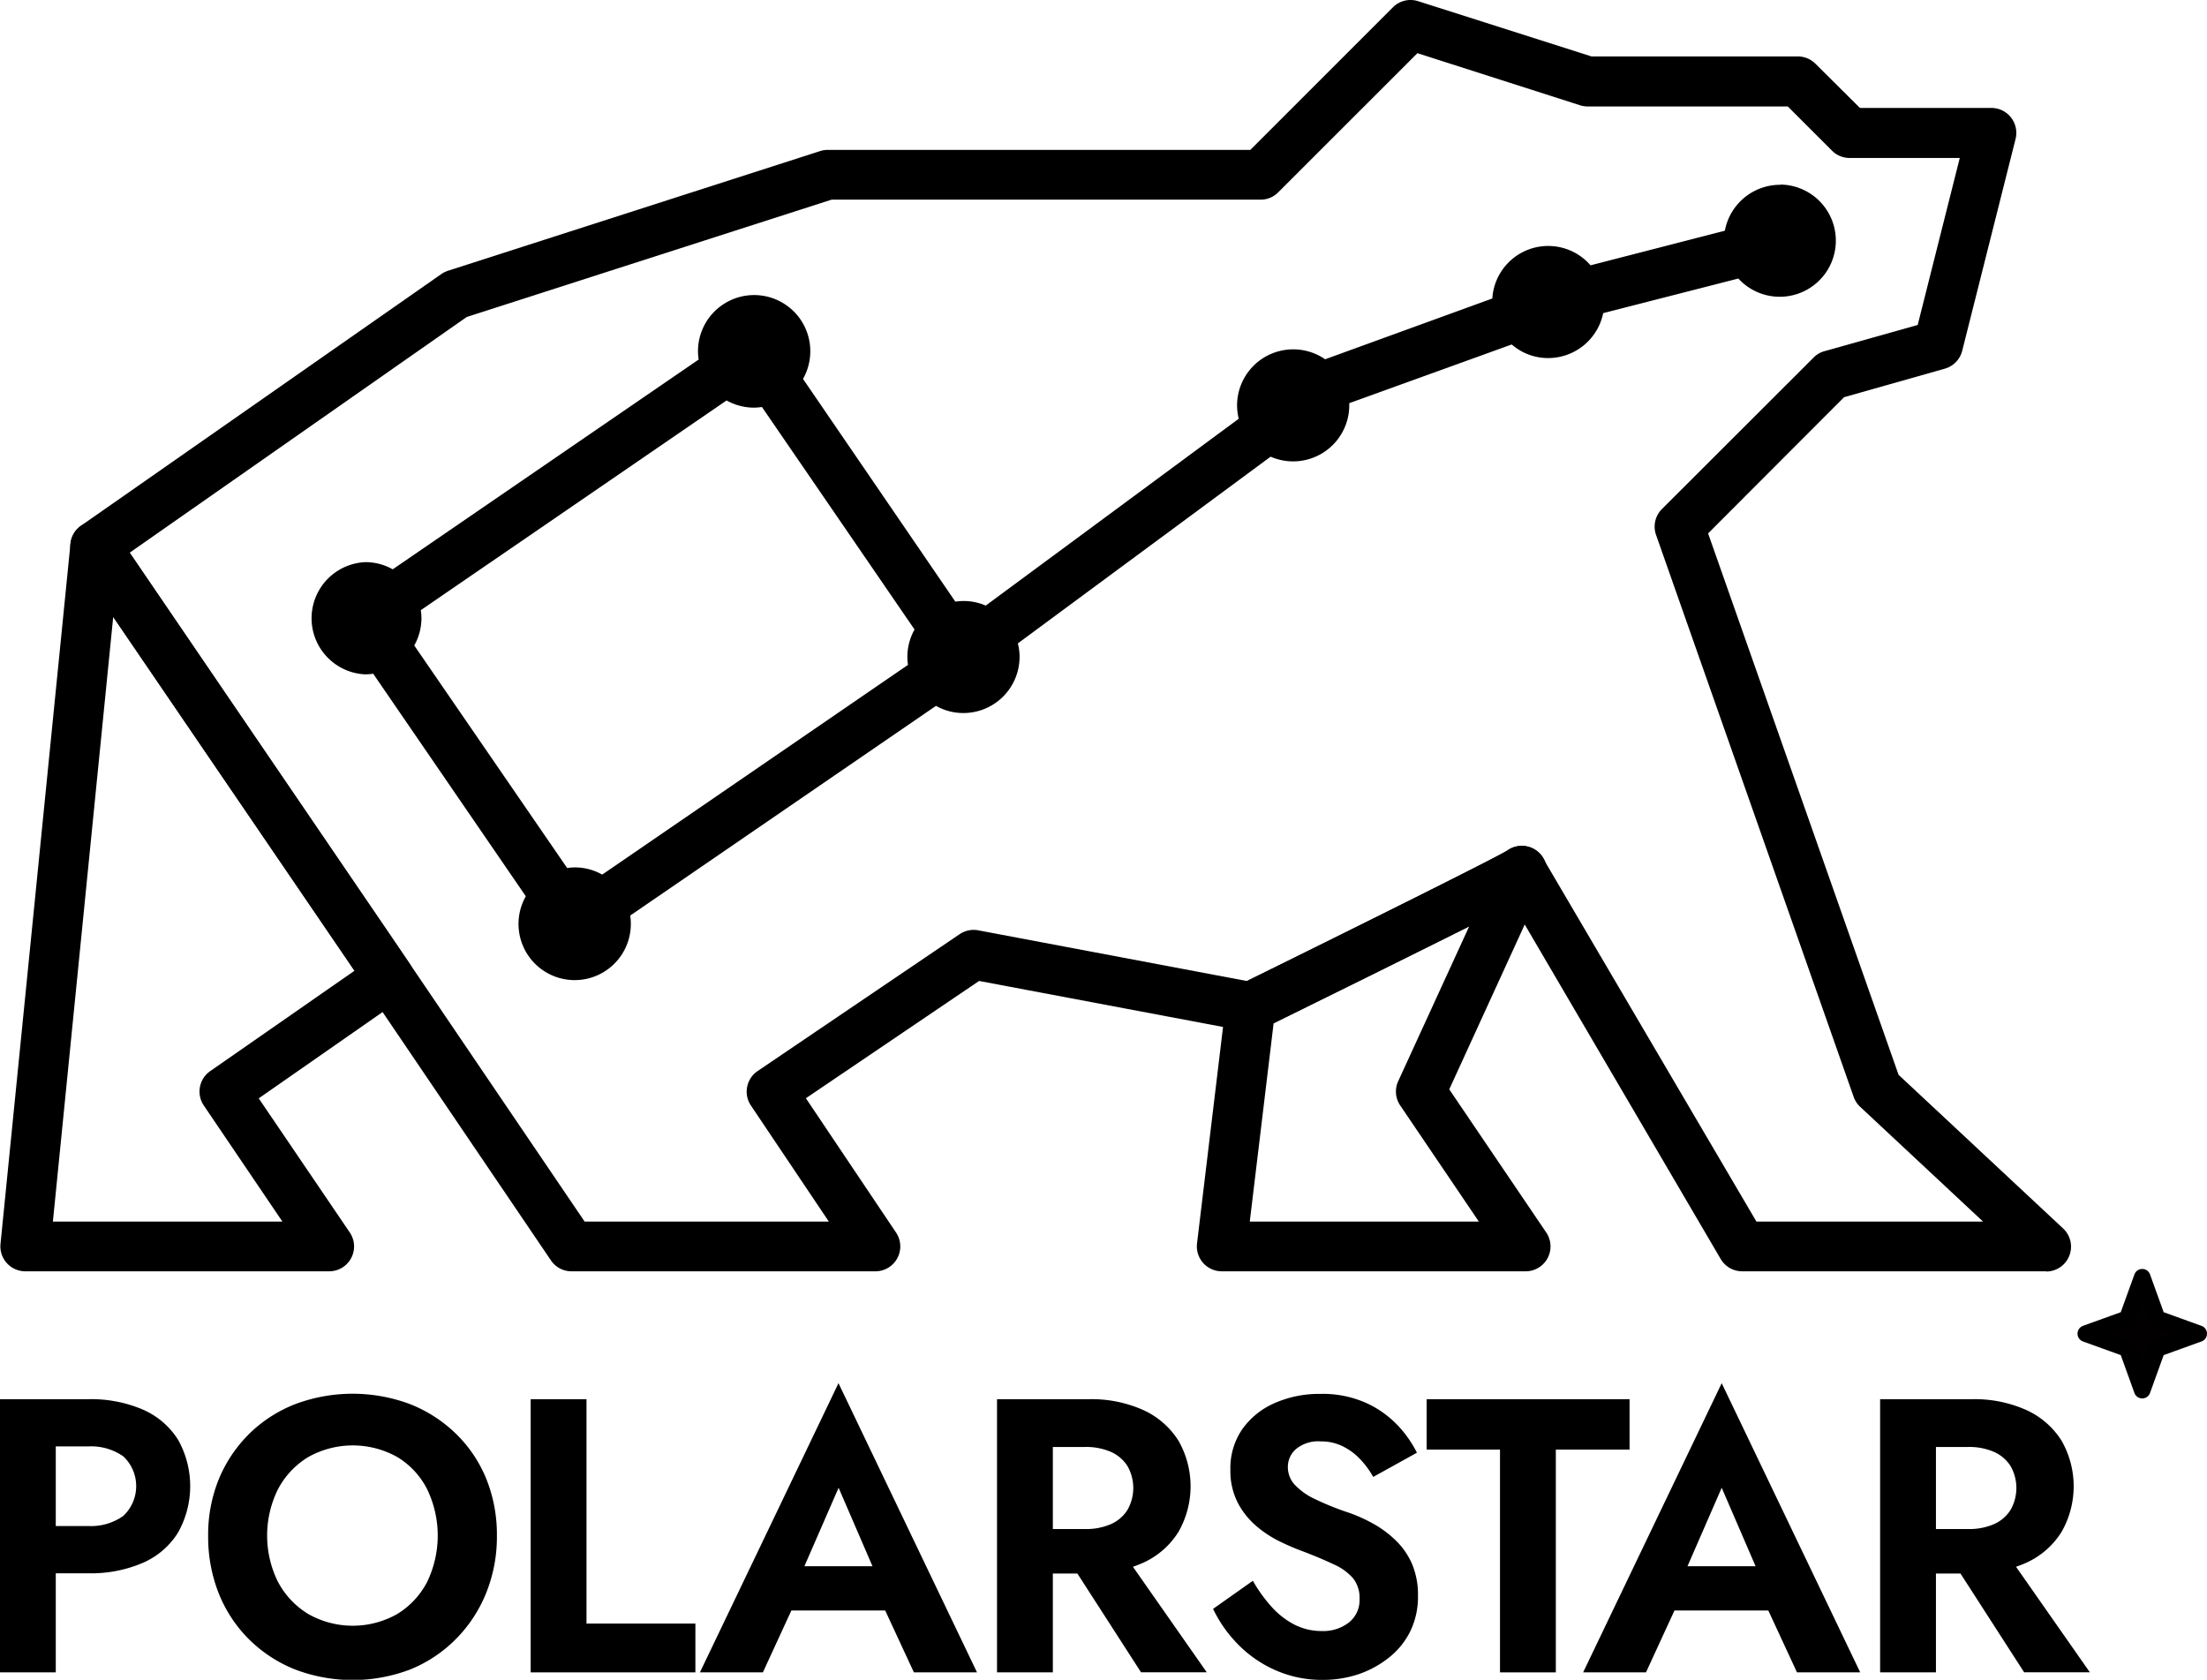 <svg xmlns="http://www.w3.org/2000/svg" viewBox="0 0 399.29 303.9"><defs><style>.cls-1{fill:#020000;stroke:#000;stroke-linejoin:round;stroke-width:3px;}</style></defs><title>LogoBlackNoMotto</title><g id="Слой_2" data-name="Слой 2"><g id="Logo_Light" data-name="Logo Light"><g id="Logo"><g id="LogoText"><path d="M15.46,253.14v49.42H5.37V253.14Zm-4,0h9.81a23.71,23.71,0,0,1,10,1.9,14.21,14.21,0,0,1,6.32,5.44,17.15,17.15,0,0,1,0,16.77,14.09,14.09,0,0,1-6.32,5.47,23.71,23.71,0,0,1-10,1.91H11.51v-8.55h9.81a10.06,10.06,0,0,0,6.36-1.83,7.39,7.39,0,0,0,0-10.77,10.18,10.18,0,0,0-6.36-1.8H11.51Z" transform="translate(-5.37)"/><path d="M45,267.5a24.93,24.93,0,0,1,5.51-8.15,24.6,24.6,0,0,1,8.3-5.33,29.63,29.63,0,0,1,20.72,0,25.05,25.05,0,0,1,8.29,5.33,24,24,0,0,1,5.51,8.15,27,27,0,0,1,1.94,10.35,27.22,27.22,0,0,1-1.94,10.34,25.13,25.13,0,0,1-5.44,8.3A24.58,24.58,0,0,1,79.67,302a29.28,29.28,0,0,1-21,0,25,25,0,0,1-8.3-5.47,24.52,24.52,0,0,1-5.44-8.3,27.6,27.6,0,0,1-1.9-10.34A26.59,26.59,0,0,1,45,267.5ZM55.7,286.25A14.94,14.94,0,0,0,61.14,292a16.34,16.34,0,0,0,16.1,0,14.77,14.77,0,0,0,5.4-5.79,19.29,19.29,0,0,0,0-16.8,14.46,14.46,0,0,0-5.36-5.79,16.48,16.48,0,0,0-16.17,0,14.94,14.94,0,0,0-5.44,5.79,18.89,18.89,0,0,0,0,16.8Z" transform="translate(-5.37)"/><path d="M111.48,253.14v40.59h19.7v8.83h-29.8V253.14Z" transform="translate(-5.37)"/><path d="M149.67,286.18l.22,2.26-6.5,14.12H132l25.07-52.32,25.06,52.32H170.71l-6.35-13.7.14-2.54-7.41-17.16Zm-4.3-2.82h23.72l1.2,8H144.17Z" transform="translate(-5.37)"/><path d="M195.85,253.14v49.42h-10.1V253.14Zm-4,0h10.45a22.88,22.88,0,0,1,10,2,14.73,14.73,0,0,1,6.28,5.51,16.62,16.62,0,0,1,0,16.49,14.66,14.66,0,0,1-6.28,5.54,22.73,22.73,0,0,1-10,2H191.89v-8.05h9.82a11.2,11.2,0,0,0,4.62-.88,6.73,6.73,0,0,0,3-2.55,8,8,0,0,0,0-8,6.77,6.77,0,0,0-3-2.54,11.2,11.2,0,0,0-4.62-.88h-9.82Zm15.75,26.4,16.09,23H211.8l-14.82-23Z" transform="translate(-5.37)"/><path d="M235.49,290.77a14.4,14.4,0,0,0,4.13,3.18,10.79,10.79,0,0,0,4.87,1.13,7.55,7.55,0,0,0,4.94-1.56,5.16,5.16,0,0,0,1.91-4.23,5.7,5.7,0,0,0-1.17-3.75,9.91,9.91,0,0,0-3.46-2.5q-2.29-1.1-5.61-2.37a43.65,43.65,0,0,1-4.06-1.73,20.15,20.15,0,0,1-4.34-2.82,14.33,14.33,0,0,1-3.39-4.24,12.67,12.67,0,0,1-1.34-6,12.44,12.44,0,0,1,2.15-7.31,14,14,0,0,1,5.86-4.73,20,20,0,0,1,8.3-1.66,19.2,19.2,0,0,1,8.15,1.59,18.35,18.35,0,0,1,5.72,4,20.69,20.69,0,0,1,3.57,5.05l-7.91,4.38a16,16,0,0,0-2.37-3.22,11,11,0,0,0-3.14-2.32,8.84,8.84,0,0,0-4-.89,6.33,6.33,0,0,0-4.45,1.38,4.25,4.25,0,0,0-1.48,3.21,4.71,4.71,0,0,0,1.2,3.21,11.92,11.92,0,0,0,3.67,2.62,50.28,50.28,0,0,0,6.21,2.5,28.83,28.83,0,0,1,4.63,2.12,19.12,19.12,0,0,1,4,3.07,13.19,13.19,0,0,1,2.83,4.24,14.4,14.4,0,0,1,1,5.61,14.24,14.24,0,0,1-1.41,6.43,13.82,13.82,0,0,1-3.89,4.76,18.15,18.15,0,0,1-5.54,3,20.37,20.37,0,0,1-6.46,1,20.68,20.68,0,0,1-8.43-1.73,21.61,21.61,0,0,1-6.82-4.69,23.64,23.64,0,0,1-4.52-6.43l7.2-5.08A26.52,26.52,0,0,0,235.49,290.77Z" transform="translate(-5.37)"/><path d="M263.48,253.14h36.71v9.11H286.85v40.31h-10.1V262.25H263.48Z" transform="translate(-5.37)"/><path d="M309.44,286.18l.22,2.26-6.5,14.12H291.79l25.07-52.32,25.06,52.32H330.48l-6.35-13.7.14-2.54-7.41-17.16Zm-4.3-2.82h23.72l1.2,8H303.94Z" transform="translate(-5.37)"/><path d="M355.62,253.14v49.42h-10.1V253.14Zm-4,0h10.45a22.88,22.88,0,0,1,10,2,14.73,14.73,0,0,1,6.28,5.51,16.62,16.62,0,0,1,0,16.49,14.66,14.66,0,0,1-6.28,5.54,22.73,22.73,0,0,1-10,2H351.66v-8.05h9.82a11.23,11.23,0,0,0,4.62-.88,6.78,6.78,0,0,0,3-2.55,8,8,0,0,0,0-8,6.83,6.83,0,0,0-3-2.54,11.23,11.23,0,0,0-4.62-.88h-9.82Zm15.75,26.4,16.09,23H371.57l-14.82-23Z" transform="translate(-5.37)"/><polygon class="cls-1" points="390.28 238.57 397.79 241.28 390.28 243.99 387.57 251.5 384.86 243.99 377.36 241.28 384.86 238.57 387.57 231.07 390.28 238.57"/></g><g id="LogoPicture"><path id="Body" d="M375.56,230h-55a4.51,4.51,0,0,1-3.88-2.22l-37.63-64.23c-3.72,2-10,5.1-21,10.54-12.26,6.09-24.47,12.1-24.47,12.1a4.43,4.43,0,0,1-2.82.38l-48.25-9.1-31.34,21.22L167.49,223a4.5,4.5,0,0,1-3.74,7h-55a4.48,4.48,0,0,1-3.72-2L67.89,173.22l-49-71.86A4.51,4.51,0,0,1,20,95.13L85.23,49.57a4.78,4.78,0,0,1,1.2-.59l67.3-21.64a4.33,4.33,0,0,1,1.38-.22h76.47l25.8-25.8A4.5,4.5,0,0,1,261.93.21l31.38,10h37.33a4.51,4.51,0,0,1,3.18,1.32l8.05,8h23.79a4.48,4.48,0,0,1,3.55,1.74,4.53,4.53,0,0,1,.82,3.86l-9.66,38.34a4.51,4.51,0,0,1-3.15,3.23L339,71.86,314.4,96.5l34.46,97.95,29.77,27.8a4.5,4.5,0,0,1-3.07,7.79Zm-52.42-9h41l-22.24-20.77a4.43,4.43,0,0,1-1.17-1.8L305,96.82A4.5,4.5,0,0,1,306,92.14L333.5,64.67a4.44,4.44,0,0,1,2-1.15l16.82-4.73,7.61-30.21H340a4.47,4.47,0,0,1-3.18-1.32l-8-8H292.61a4.49,4.49,0,0,1-1.36-.21L261.81,9.62,236.62,34.8a4.45,4.45,0,0,1-3.18,1.32H155.82l-66,21.22L28.82,100l46.51,68.21L111.14,221h44.18l-14.1-21a4.5,4.5,0,0,1,1.22-6.23L179,169a4.51,4.51,0,0,1,3.35-.69l48.6,9.17c17.35-8.54,44.07-21.8,47-23.55a4.54,4.54,0,0,1,2.46-.89,4.45,4.45,0,0,1,4.12,2.22Zm-46.52-65.35Zm0,0h0Zm0,0Zm0,0h0Zm0,0Zm0,0h0Z" transform="translate(-5.37)"/><path id="FrontLeg" d="M281.4,230h-55a4.51,4.51,0,0,1-4.47-5l5.21-43.35a4.53,4.53,0,0,1,2.49-3.5c17.26-8.49,45.29-22.4,48.39-24.21a4.5,4.5,0,0,1,6.81,5.45l-.11.23-17.15,37.46L285.13,223a4.5,4.5,0,0,1-3.73,7Zm-49.92-9h41.44L258.7,200a4.48,4.48,0,0,1-.37-4.39l12.84-28c-3.4,1.71-7.69,3.84-13.1,6.53-9.12,4.53-18.23,9-22.28,11Z" transform="translate(-5.37)"/><path id="BackLeg" d="M64.94,230h-55a4.51,4.51,0,0,1-4.48-4.95L18.12,98.37a4.5,4.5,0,0,1,8.2-2.08l53.13,78a4.49,4.49,0,0,1-1.15,6.22l-26.12,18.2L68.67,223a4.5,4.5,0,0,1-3.73,7Zm-50-9H56.46L42.24,200a4.5,4.5,0,0,1,1.15-6.21L69.5,175.63l-43.65-64Z" transform="translate(-5.37)"/><path id="Stars" d="M327.48,33.43a10.18,10.18,0,0,0-10.05,8.31L293.13,48A10.13,10.13,0,0,0,275.36,54L245.11,65a10.16,10.16,0,0,0-15.93,8.29,10.57,10.57,0,0,0,.3,2.47l-45.77,33.8a10.19,10.19,0,0,0-4-.83,10.59,10.59,0,0,0-1.5.12L150.65,68.55a10.16,10.16,0,1,0-19-5,10.59,10.59,0,0,0,.12,1.5L76.42,103a10,10,0,0,0-4.9-1.3A10.16,10.16,0,0,0,71.39,122a10.59,10.59,0,0,0,1.5-.11l27.61,40.26a10.16,10.16,0,1,0,19,5,9.42,9.42,0,0,0-.11-1.51l55.32-37.94a10,10,0,0,0,4.89,1.3,10.17,10.17,0,0,0,10.23-10.09,9.86,9.86,0,0,0-.31-2.51l45.73-33.78a10.16,10.16,0,0,0,14.23-9.24c0-.15,0-.29,0-.44l29.39-10.62a10,10,0,0,0,6.55,2.46,10.17,10.17,0,0,0,10-8.13l24.45-6.26a10.15,10.15,0,1,0,7.59-17Zm-218,123.5a9.3,9.3,0,0,0-1.5.11L80.32,116.78a10.25,10.25,0,0,0,1.3-4.89,10.59,10.59,0,0,0-.12-1.5l55.32-37.94a10.26,10.26,0,0,0,4.9,1.3,10.59,10.59,0,0,0,1.5-.12l27.61,40.26a10.14,10.14,0,0,0-1.3,4.9,10.59,10.59,0,0,0,.11,1.5l-55.32,37.94A10,10,0,0,0,109.43,156.93Z" transform="translate(-5.37)"/></g></g></g></g></svg>